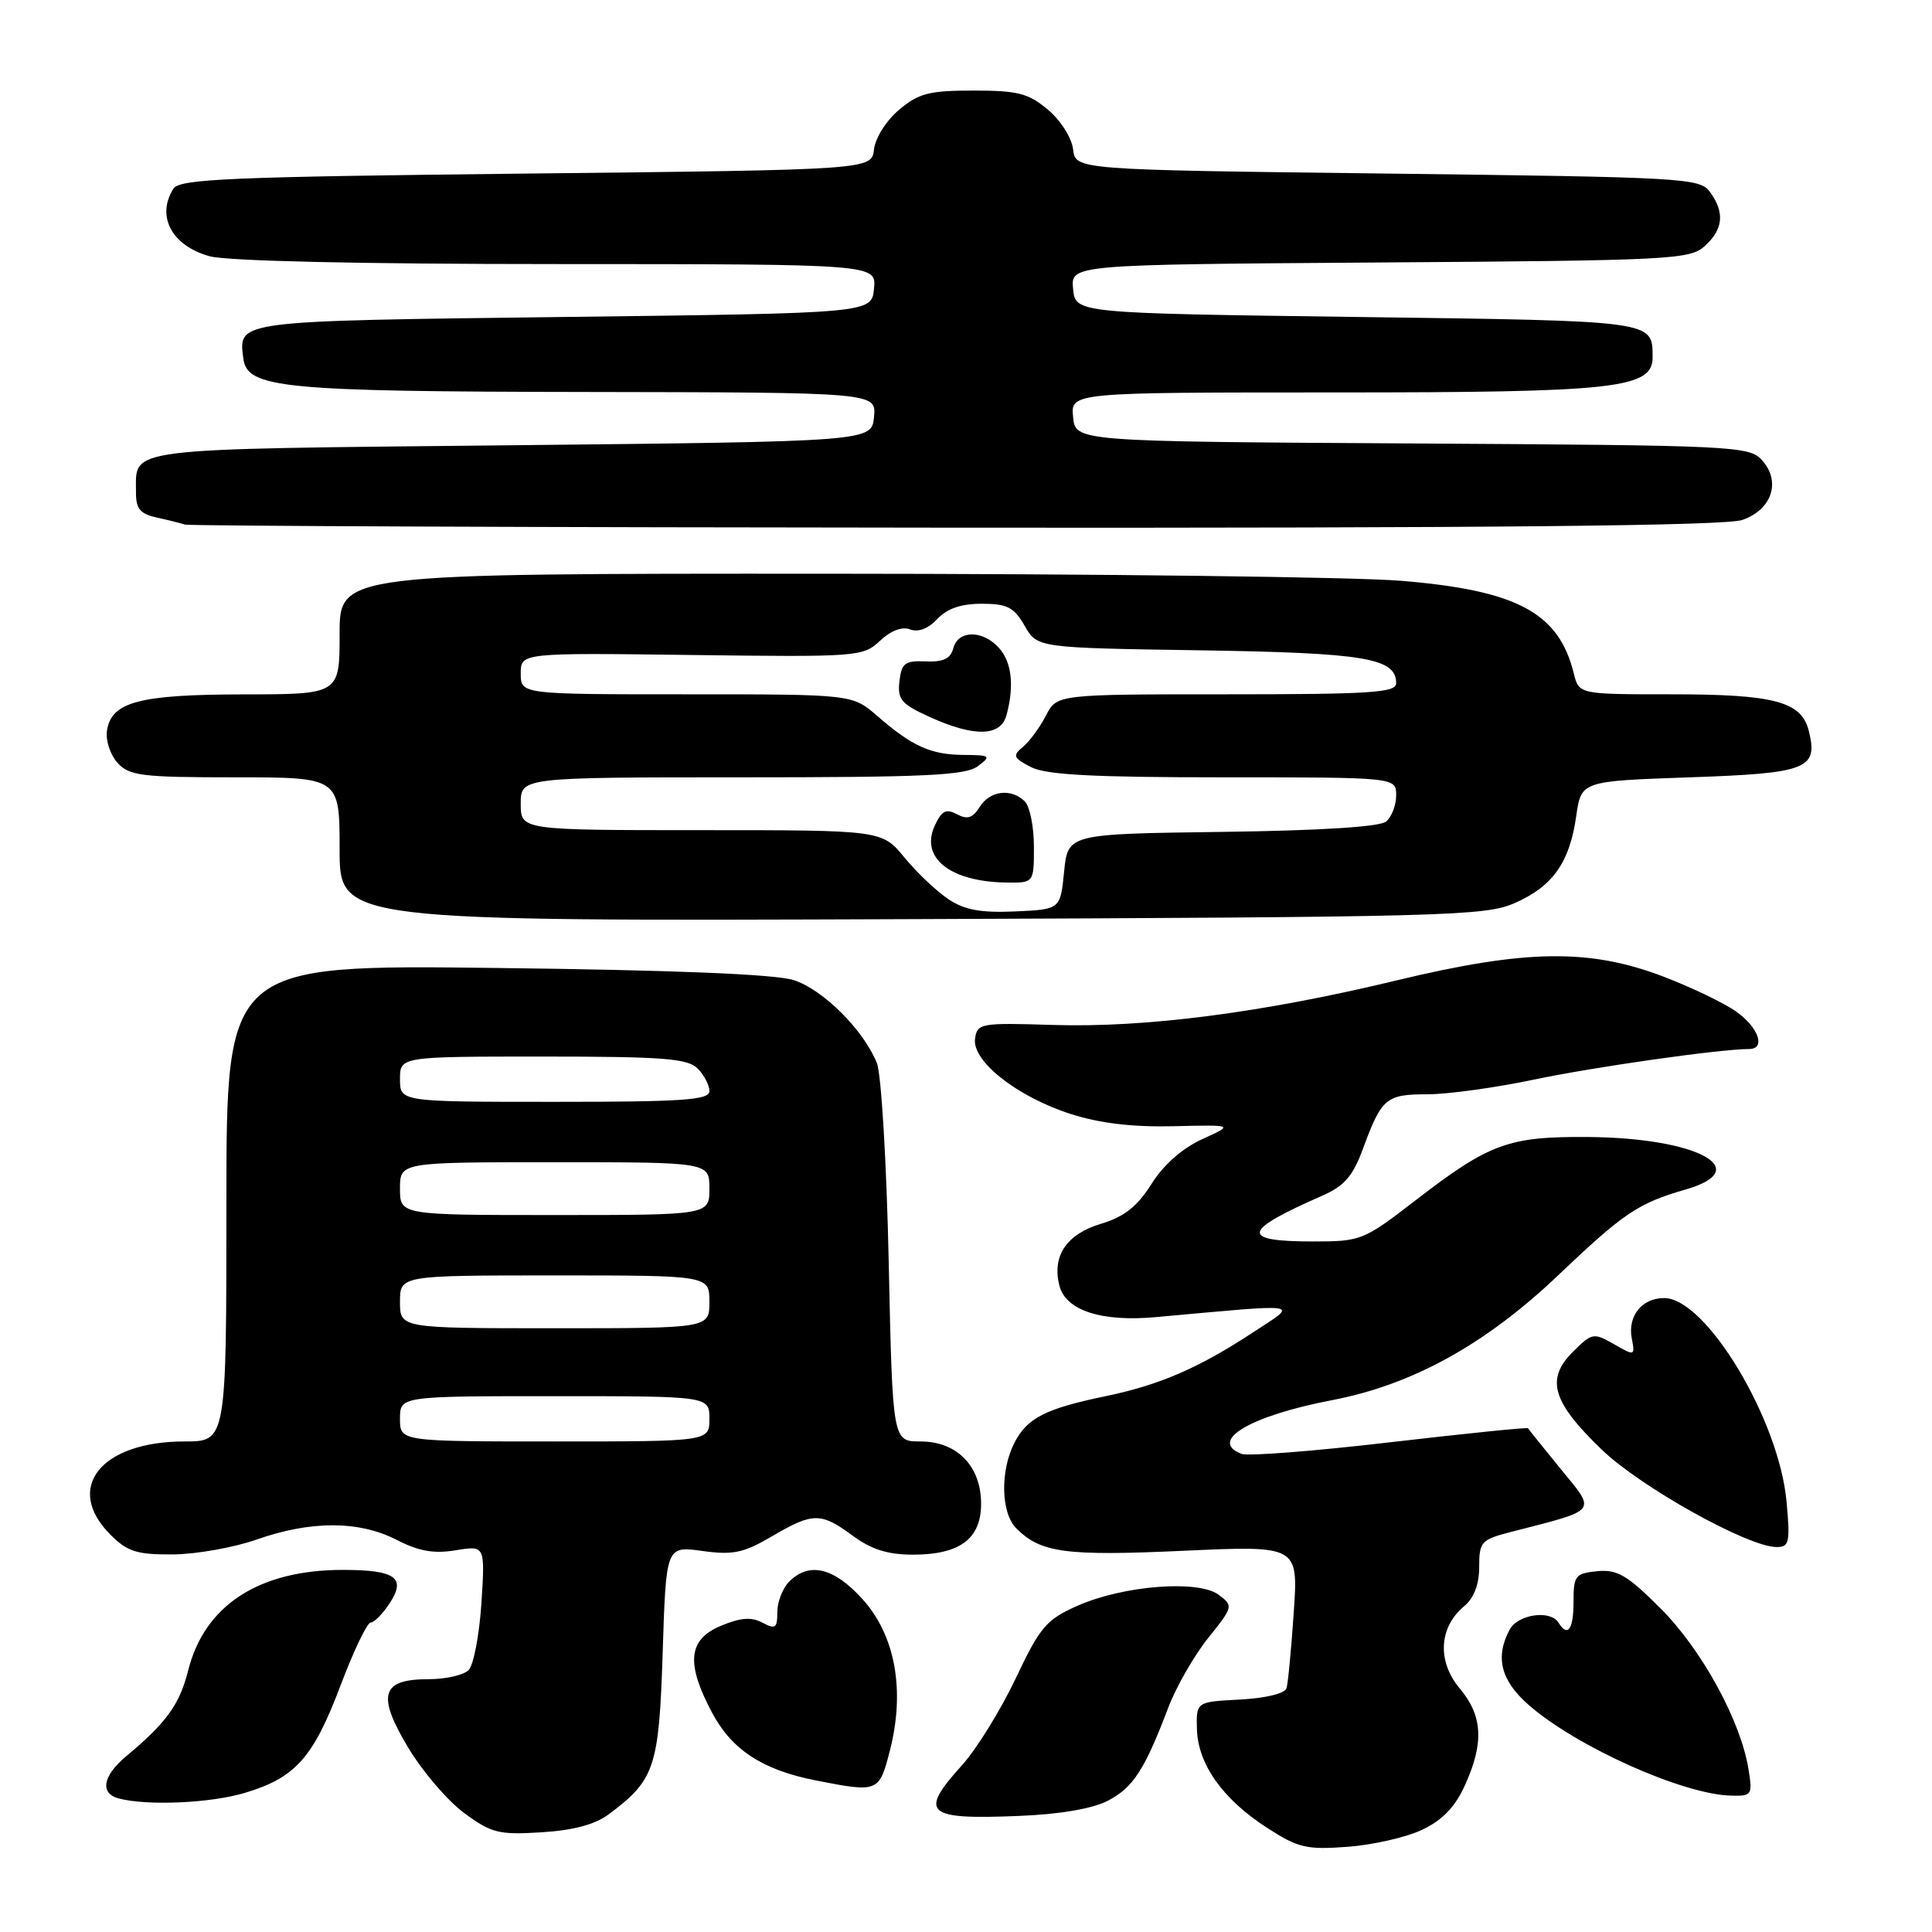 <?xml version="1.0" encoding="UTF-8" standalone="no"?>
<!DOCTYPE svg PUBLIC "-//W3C//DTD SVG 1.1//EN" "http://www.w3.org/Graphics/SVG/1.1/DTD/svg11.dtd" >
<svg xmlns="http://www.w3.org/2000/svg" xmlns:xlink="http://www.w3.org/1999/xlink" version="1.1" viewBox="0 0 256 256">
 <g >
 <path fill="currentColor"
d=" M 188.45 242.45 C 191.12 241.19 192.81 239.43 194.10 236.58 C 196.67 230.94 196.47 227.35 193.41 223.71 C 190.41 220.14 190.66 215.62 194.00 212.84 C 195.31 211.75 196.00 209.96 196.00 207.63 C 196.00 204.29 196.25 204.01 200.25 202.98 C 211.90 199.98 211.54 200.44 206.82 194.67 C 204.50 191.82 202.54 189.39 202.47 189.25 C 202.39 189.11 194.17 189.95 184.19 191.11 C 174.20 192.28 165.35 192.97 164.52 192.65 C 160.05 190.93 165.64 187.61 176.49 185.53 C 187.16 183.49 196.83 178.15 206.50 168.95 C 215.15 160.72 217.06 159.43 223.37 157.61 C 232.60 154.94 224.91 150.78 210.50 150.66 C 199.86 150.57 197.36 151.49 187.50 159.10 C 180.68 164.36 180.33 164.50 174.00 164.50 C 164.25 164.50 164.53 163.11 175.20 158.44 C 178.14 157.15 179.26 155.86 180.62 152.16 C 183.08 145.49 183.67 145.00 189.14 145.00 C 191.83 145.00 198.19 144.12 203.27 143.05 C 211.21 141.38 227.86 139.01 231.75 139.00 C 234.01 139.00 233.05 136.18 230.07 134.05 C 228.46 132.90 224.07 130.80 220.32 129.37 C 210.57 125.67 202.11 125.80 185.05 129.91 C 167.30 134.19 151.77 136.20 139.50 135.81 C 129.94 135.51 129.49 135.59 129.20 137.63 C 128.77 140.60 134.78 145.33 141.85 147.60 C 145.70 148.84 150.06 149.36 155.50 149.23 C 163.50 149.04 163.50 149.04 159.31 150.94 C 156.66 152.15 154.18 154.33 152.58 156.88 C 150.69 159.87 148.97 161.23 145.91 162.15 C 141.33 163.52 139.38 166.40 140.37 170.33 C 141.20 173.64 145.92 175.19 153.22 174.52 C 173.08 172.72 172.10 172.57 166.00 176.57 C 158.82 181.28 153.65 183.52 146.46 185.01 C 138.54 186.65 136.11 187.89 134.43 191.15 C 132.51 194.85 132.62 200.48 134.66 202.51 C 137.90 205.76 141.17 206.20 156.76 205.49 C 172.03 204.79 172.03 204.79 171.43 213.64 C 171.10 218.51 170.67 223.04 170.47 223.70 C 170.25 224.40 167.70 225.02 164.30 225.20 C 158.50 225.50 158.50 225.50 158.60 229.14 C 158.74 233.79 162.04 238.42 167.90 242.20 C 172.02 244.86 173.13 245.12 178.58 244.71 C 181.92 244.46 186.36 243.45 188.45 242.45 Z  M 80.68 240.39 C 86.78 235.84 87.32 234.19 87.81 218.94 C 88.26 204.85 88.26 204.85 93.06 205.51 C 97.13 206.07 98.52 205.78 102.27 203.58 C 107.73 200.38 108.76 200.37 113.00 203.50 C 115.45 205.31 117.65 206.00 120.97 206.00 C 127.19 206.00 130.00 203.90 130.00 199.26 C 130.00 194.27 126.82 191.00 121.96 191.00 C 118.27 191.00 118.27 191.00 117.76 167.25 C 117.48 154.14 116.78 142.32 116.19 140.86 C 114.43 136.48 109.06 131.12 105.17 129.87 C 102.75 129.09 89.32 128.54 65.75 128.26 C 30.00 127.83 30.00 127.83 30.00 159.41 C 30.00 191.00 30.00 191.00 24.45 191.00 C 13.34 191.00 8.44 197.17 14.64 203.36 C 16.87 205.60 18.13 206.00 22.89 205.97 C 25.97 205.95 30.98 205.06 34.00 204.00 C 41.20 201.47 47.56 201.48 52.54 204.03 C 55.49 205.55 57.49 205.90 60.39 205.42 C 64.28 204.78 64.28 204.78 63.79 212.44 C 63.51 216.66 62.75 220.65 62.09 221.30 C 61.43 221.96 59.06 222.50 56.81 222.50 C 50.52 222.50 49.89 224.56 54.07 231.54 C 55.96 234.70 59.30 238.61 61.50 240.23 C 65.12 242.90 66.09 243.14 71.74 242.79 C 75.97 242.53 78.85 241.76 80.68 240.39 Z  M 146.77 238.62 C 150.14 236.88 151.67 234.52 154.80 226.27 C 155.86 223.50 158.24 219.34 160.10 217.03 C 163.41 212.90 163.44 212.79 161.49 211.32 C 158.81 209.31 148.88 210.07 142.78 212.77 C 138.63 214.61 137.83 215.55 134.57 222.43 C 132.58 226.62 129.39 231.78 127.47 233.90 C 121.70 240.29 122.65 241.13 135.03 240.62 C 140.40 240.41 144.75 239.66 146.77 238.62 Z  M 32.46 237.56 C 39.16 235.55 41.51 232.90 45.12 223.34 C 46.85 218.75 48.65 215.00 49.11 215.00 C 49.57 215.00 50.72 213.84 51.65 212.41 C 53.84 209.06 52.40 208.03 45.50 208.02 C 34.35 208.00 27.12 212.68 24.94 221.32 C 23.80 225.86 22.06 228.26 16.69 232.74 C 13.60 235.32 13.21 237.65 15.75 238.31 C 19.55 239.30 27.92 238.93 32.46 237.56 Z  M 231.68 234.40 C 230.64 227.99 225.49 218.58 220.04 213.13 C 215.62 208.71 214.30 207.94 211.65 208.19 C 208.73 208.48 208.50 208.78 208.50 212.25 C 208.50 215.93 207.73 216.99 206.50 215.00 C 205.43 213.28 201.13 213.90 200.04 215.93 C 198.08 219.58 198.86 222.67 202.54 225.90 C 208.84 231.43 223.01 237.79 229.38 237.93 C 232.14 238.00 232.24 237.85 231.68 234.40 Z  M 117.92 231.94 C 119.95 224.00 118.64 216.71 114.30 211.91 C 110.50 207.70 107.23 206.92 104.57 209.57 C 103.71 210.44 103.00 212.25 103.00 213.61 C 103.00 215.75 102.74 215.93 101.02 215.01 C 99.56 214.23 98.13 214.34 95.52 215.43 C 91.17 217.24 90.86 220.40 94.38 226.99 C 97.00 231.89 101.08 234.54 108.12 235.92 C 116.38 237.54 116.49 237.50 117.92 231.94 Z  M 236.73 199.00 C 235.75 188.11 226.06 172.00 220.51 172.00 C 217.56 172.00 215.65 174.38 216.22 177.35 C 216.66 179.68 216.62 179.69 213.86 178.11 C 211.15 176.56 210.95 176.60 208.39 179.15 C 204.78 182.77 205.68 185.78 212.28 192.12 C 217.45 197.08 231.61 204.97 235.39 204.99 C 237.09 205.00 237.22 204.41 236.73 199.00 Z  M 200.69 119.67 C 205.75 117.45 207.98 114.30 208.86 108.13 C 209.52 103.50 209.52 103.50 223.90 103.00 C 239.51 102.46 240.94 101.90 239.67 96.83 C 238.70 92.96 235.11 92.00 221.56 92.00 C 209.22 92.00 209.22 92.00 208.54 89.25 C 206.56 81.19 201.05 78.23 185.67 76.96 C 179.53 76.45 145.36 76.03 109.75 76.02 C 45.00 76.00 45.00 76.00 45.00 84.00 C 45.00 92.00 45.00 92.00 32.25 92.01 C 18.38 92.03 14.72 93.01 14.17 96.86 C 13.99 98.13 14.62 100.03 15.57 101.08 C 17.13 102.80 18.78 103.00 31.15 103.00 C 45.00 103.00 45.00 103.00 45.00 112.54 C 45.00 122.07 45.00 122.07 120.75 121.79 C 191.67 121.52 196.77 121.38 200.69 119.67 Z  M 230.86 68.90 C 234.80 67.53 236.03 63.79 233.47 60.97 C 231.78 59.10 229.88 59.01 187.10 58.76 C 142.50 58.50 142.50 58.50 142.19 55.25 C 141.87 52.00 141.87 52.00 176.97 52.00 C 214.25 52.00 219.02 51.47 218.98 47.30 C 218.94 42.46 219.47 42.53 179.79 42.00 C 142.50 41.50 142.50 41.50 142.19 38.28 C 141.88 35.06 141.88 35.06 182.84 34.78 C 221.49 34.52 223.91 34.39 225.90 32.60 C 228.35 30.37 228.56 28.15 226.58 25.44 C 225.23 23.59 223.28 23.48 183.83 23.00 C 142.50 22.50 142.50 22.50 142.19 19.79 C 142.01 18.27 140.55 15.95 138.86 14.54 C 136.28 12.36 134.87 12.00 129.00 12.00 C 123.13 12.00 121.72 12.36 119.14 14.54 C 117.45 15.95 115.99 18.27 115.81 19.79 C 115.50 22.50 115.50 22.50 69.71 23.00 C 30.47 23.43 23.79 23.71 22.98 25.00 C 20.67 28.65 22.76 32.56 27.76 33.95 C 30.07 34.59 47.65 34.99 73.81 34.99 C 116.13 35.00 116.13 35.00 115.81 38.25 C 115.50 41.50 115.50 41.50 74.71 42.00 C 31.02 42.54 31.60 42.46 32.24 47.50 C 32.75 51.44 37.32 51.88 77.81 51.94 C 116.13 52.00 116.13 52.00 115.81 55.25 C 115.50 58.50 115.50 58.50 67.71 59.00 C 15.64 59.54 18.05 59.24 18.02 65.23 C 18.00 67.40 18.56 68.09 20.75 68.57 C 22.26 68.90 23.95 69.33 24.50 69.51 C 25.05 69.69 71.00 69.88 126.60 69.92 C 197.74 69.98 228.64 69.67 230.86 68.90 Z  M 53.00 188.00 C 53.00 185.00 53.00 185.00 73.50 185.00 C 94.00 185.00 94.00 185.00 94.00 188.00 C 94.00 191.00 94.00 191.00 73.50 191.00 C 53.00 191.00 53.00 191.00 53.00 188.00 Z  M 53.00 172.50 C 53.00 169.00 53.00 169.00 73.50 169.00 C 94.00 169.00 94.00 169.00 94.00 172.50 C 94.00 176.00 94.00 176.00 73.50 176.00 C 53.00 176.00 53.00 176.00 53.00 172.50 Z  M 53.00 157.50 C 53.00 154.00 53.00 154.00 73.50 154.00 C 94.00 154.00 94.00 154.00 94.00 157.50 C 94.00 161.00 94.00 161.00 73.50 161.00 C 53.00 161.00 53.00 161.00 53.00 157.50 Z  M 53.00 143.00 C 53.00 140.00 53.00 140.00 71.93 140.00 C 87.80 140.00 91.11 140.25 92.43 141.57 C 93.29 142.44 94.00 143.79 94.00 144.57 C 94.00 145.76 90.60 146.00 73.50 146.00 C 53.00 146.00 53.00 146.00 53.00 143.00 Z  M 125.66 119.14 C 124.10 118.10 121.48 115.62 119.84 113.62 C 116.85 110.00 116.85 110.00 92.93 110.00 C 69.00 110.00 69.00 110.00 69.00 106.50 C 69.00 103.00 69.00 103.00 98.31 103.00 C 122.53 103.00 127.95 102.75 129.56 101.53 C 131.38 100.16 131.26 100.06 127.68 100.03 C 123.32 100.00 120.86 98.88 116.22 94.85 C 112.93 92.00 112.93 92.00 90.97 92.00 C 69.00 92.00 69.00 92.00 69.00 89.25 C 69.00 86.50 69.00 86.50 91.65 86.79 C 113.69 87.07 114.35 87.02 116.60 84.91 C 118.03 83.56 119.54 82.99 120.60 83.40 C 121.67 83.81 123.01 83.30 124.19 82.03 C 125.48 80.64 127.35 80.00 130.09 80.00 C 133.46 80.00 134.36 80.46 135.77 82.92 C 137.44 85.84 137.44 85.84 158.97 86.17 C 180.90 86.51 185.00 87.19 185.00 90.54 C 185.00 91.78 181.60 92.00 162.53 92.00 C 140.05 92.00 140.05 92.00 138.59 94.82 C 137.79 96.38 136.42 98.24 135.55 98.96 C 134.14 100.13 134.26 100.42 136.60 101.64 C 138.60 102.67 144.73 103.00 162.11 103.00 C 185.00 103.00 185.00 103.00 185.00 105.38 C 185.00 106.69 184.40 108.25 183.67 108.86 C 182.83 109.56 174.93 110.06 161.92 110.23 C 141.50 110.50 141.50 110.50 141.00 115.50 C 140.50 120.50 140.50 120.50 134.50 120.77 C 129.95 120.97 127.81 120.58 125.66 119.14 Z  M 137.00 112.20 C 137.00 109.56 136.46 106.86 135.80 106.20 C 134.01 104.41 131.17 104.75 129.81 106.93 C 128.89 108.40 128.18 108.63 126.80 107.89 C 125.35 107.12 124.77 107.42 123.85 109.43 C 121.92 113.66 125.88 116.81 133.25 116.94 C 137.00 117.00 137.00 117.00 137.00 112.20 Z  M 133.37 94.75 C 134.42 90.85 134.06 87.72 132.35 85.83 C 130.19 83.45 126.95 83.48 126.32 85.89 C 125.96 87.28 124.99 87.74 122.66 87.64 C 119.91 87.52 119.46 87.86 119.18 90.27 C 118.90 92.68 119.42 93.29 123.18 95.00 C 129.12 97.69 132.60 97.61 133.37 94.75 Z "/>
</g>
</svg>